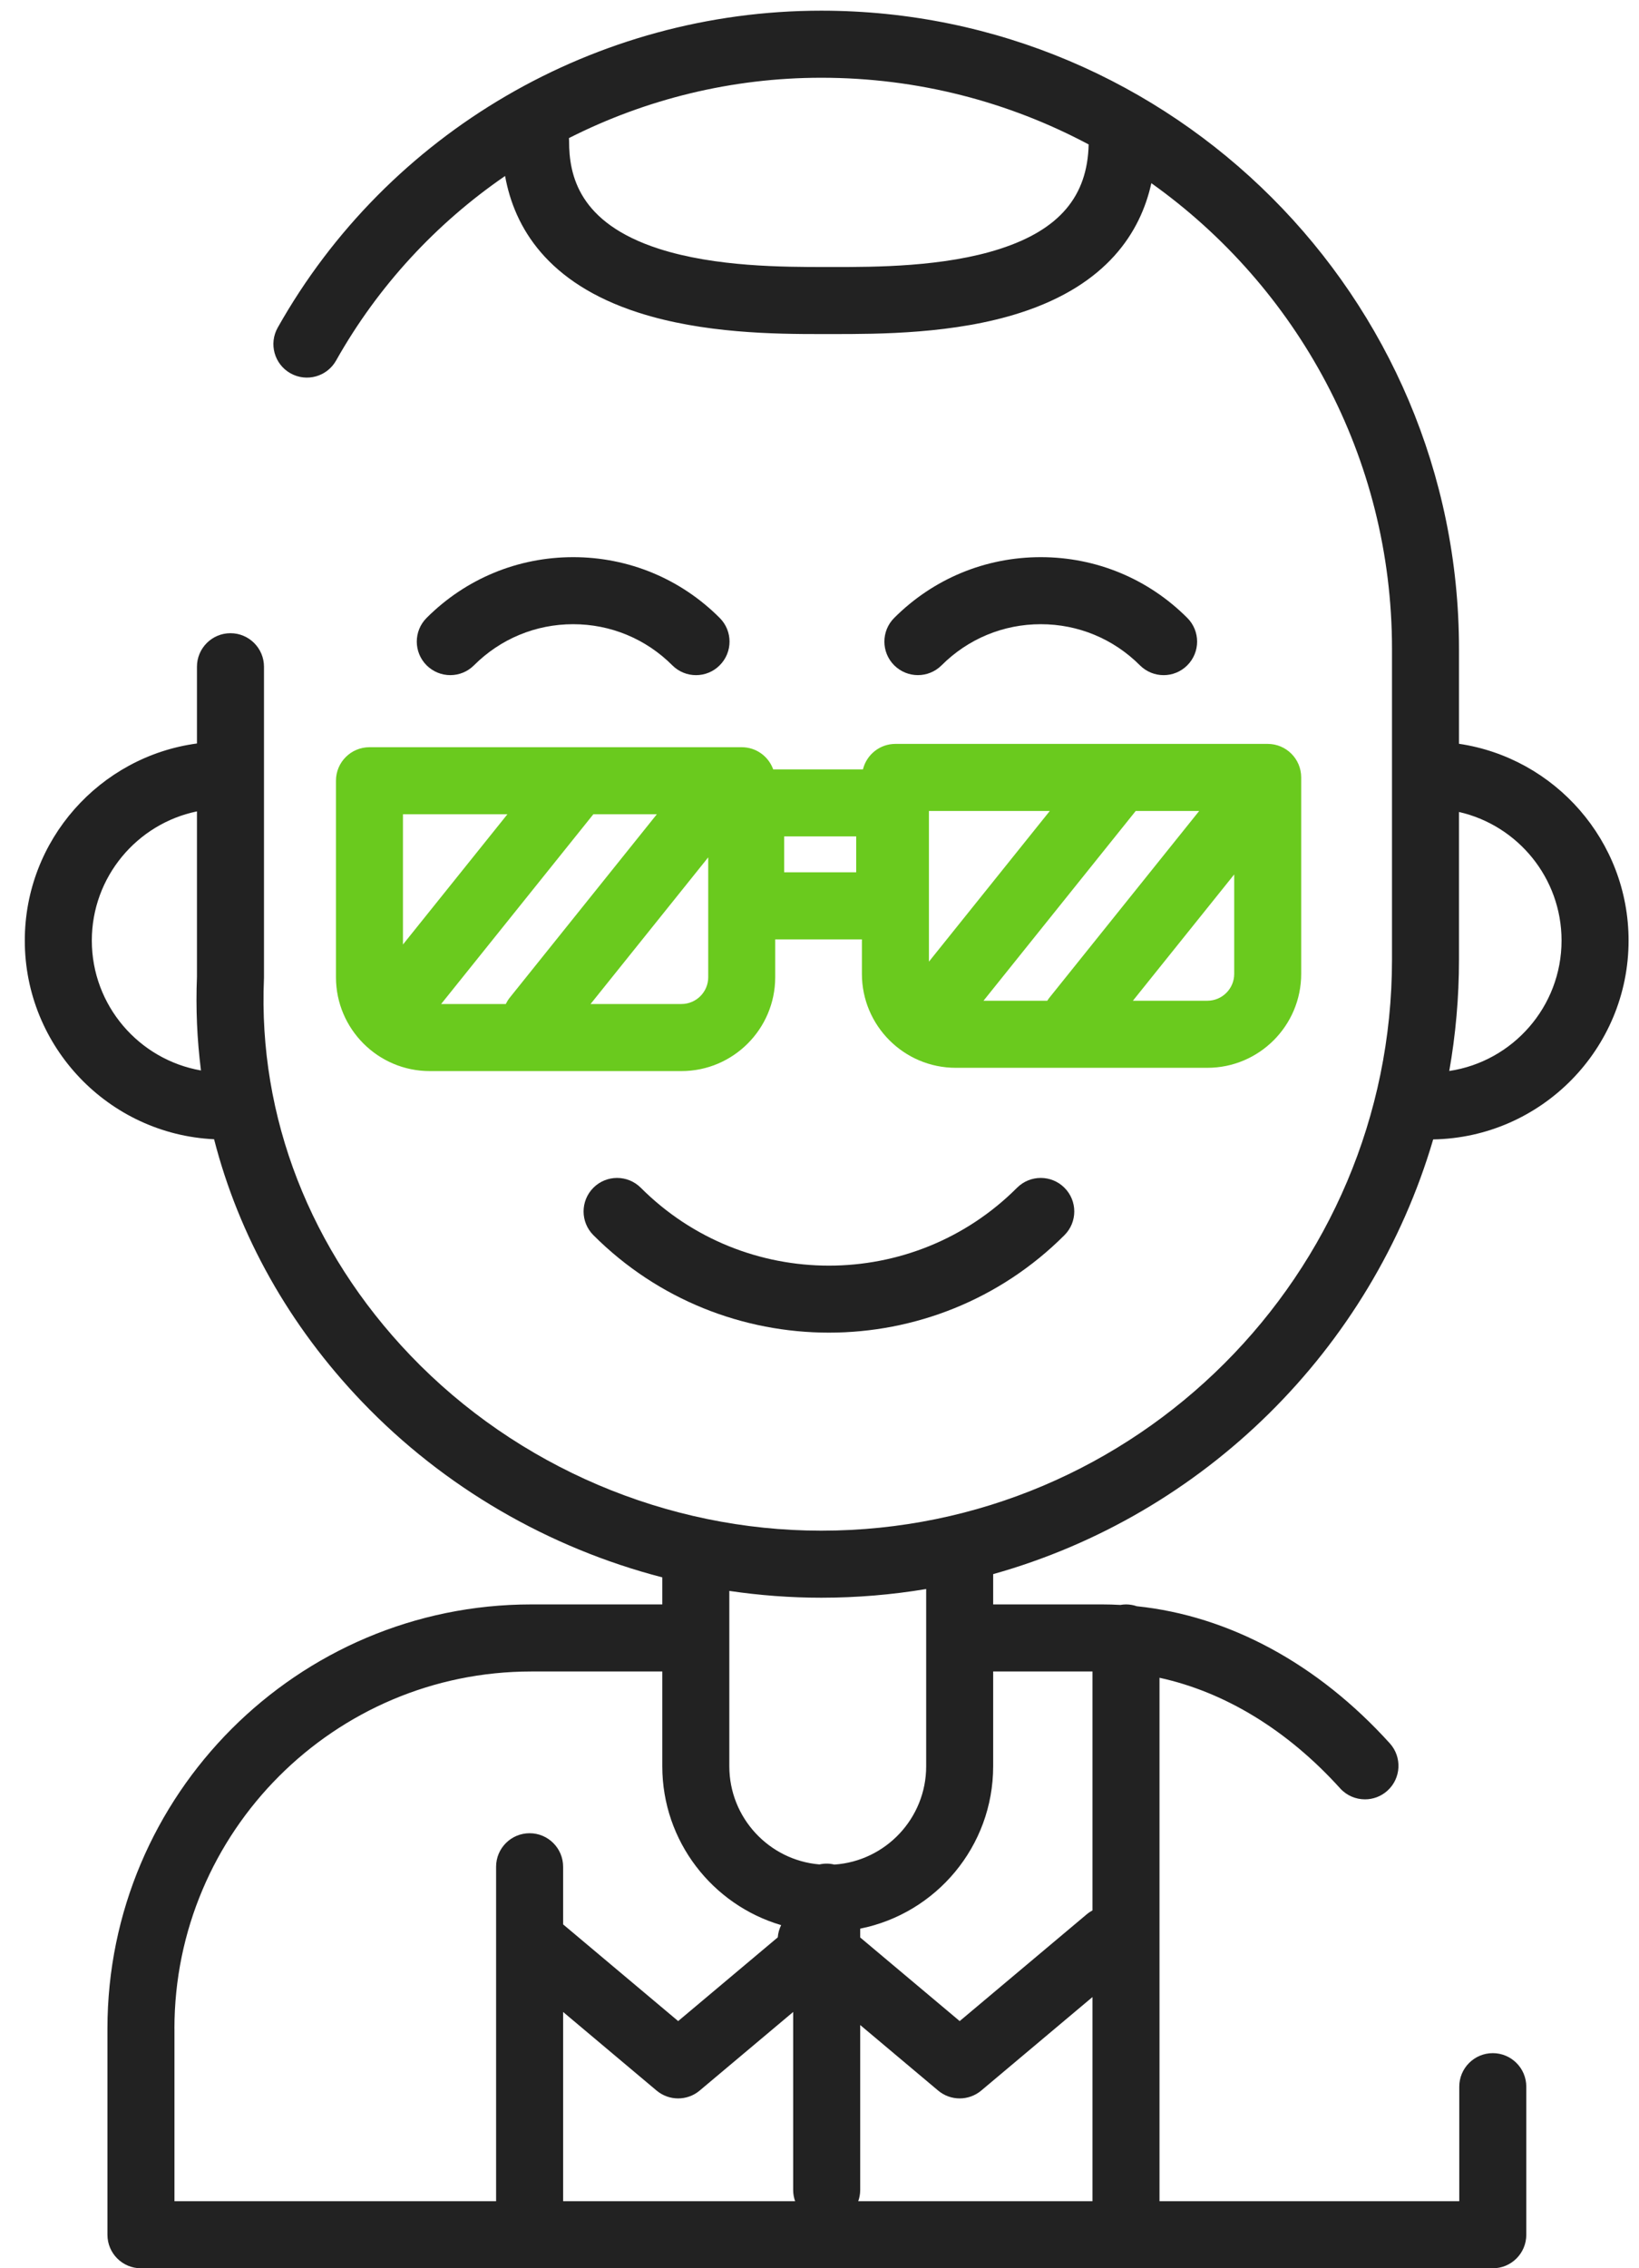 <svg width="47" height="65" viewBox="0 0 47 65" fill="none" xmlns="http://www.w3.org/2000/svg">
<path d="M41.098 32.651C44.196 32.598 46.701 30.063 46.701 26.952C46.701 24.094 44.586 21.72 41.838 21.314V18.594C41.838 8.51 33.635 0.306 23.551 0.306C17.091 0.306 11.118 3.786 7.964 9.388C7.703 9.851 7.867 10.437 8.329 10.697C8.792 10.957 9.378 10.794 9.638 10.331C10.845 8.188 12.516 6.394 14.484 5.043C14.748 6.509 15.69 8.116 18.306 8.958C20.159 9.555 22.231 9.573 23.527 9.573C23.572 9.573 23.615 9.573 23.657 9.573H23.888C25.188 9.572 27.373 9.575 29.276 8.957C31.743 8.157 32.705 6.659 33.016 5.249C37.189 8.218 39.917 13.093 39.917 18.594V27.497C39.917 36.521 32.575 43.863 23.551 43.863C19.122 43.863 14.828 42.033 11.771 38.843C8.893 35.839 7.401 32.006 7.569 28.05C7.57 28.037 7.57 28.023 7.57 28.01V19.106C7.57 18.576 7.14 18.145 6.609 18.145C6.078 18.145 5.648 18.576 5.648 19.106V21.305C2.865 21.679 0.711 24.068 0.711 26.953C0.711 30.005 3.122 32.504 6.139 32.646C6.848 35.407 8.29 37.987 10.384 40.172C12.733 42.624 15.736 44.357 18.992 45.201V45.976H15.235C8.533 45.976 3.081 51.429 3.081 58.131V64.039C3.081 64.57 3.511 65 4.042 65H42.807C43.338 65 43.768 64.57 43.768 64.039V59.796C43.768 59.266 43.338 58.835 42.807 58.835C42.276 58.835 41.846 59.266 41.846 59.796V63.078H33.25V48.078C35.118 48.484 36.914 49.572 38.429 51.246C38.619 51.456 38.88 51.562 39.142 51.562C39.372 51.562 39.602 51.48 39.786 51.314C40.18 50.958 40.21 50.35 39.854 49.957C37.787 47.673 35.242 46.303 32.599 46.028C32.502 45.995 32.398 45.976 32.289 45.976C32.234 45.976 32.18 45.982 32.128 45.991C31.957 45.981 31.785 45.976 31.613 45.976H28.48V45.108C34.533 43.412 39.326 38.672 41.098 32.651ZM41.838 27.497V23.268C43.52 23.65 44.779 25.157 44.779 26.952C44.779 28.847 43.379 30.419 41.559 30.69C41.742 29.653 41.838 28.586 41.838 27.497ZM28.683 7.129C27.069 7.653 25.08 7.652 23.889 7.652H23.657C22.483 7.65 20.524 7.653 18.895 7.129C16.586 6.385 16.319 5.012 16.319 4.044C16.319 4.014 16.317 3.986 16.315 3.957C18.52 2.84 20.992 2.228 23.551 2.228C26.32 2.228 28.929 2.92 31.218 4.139C31.185 5.627 30.378 6.579 28.683 7.129ZM2.633 26.952C2.633 25.13 3.929 23.605 5.648 23.251V27.989C5.611 28.893 5.651 29.79 5.763 30.675C3.987 30.366 2.633 28.815 2.633 26.952ZM15.187 52.533C14.656 52.533 14.226 52.963 14.226 53.494V63.078H5.003V58.131H5.002C5.002 52.488 9.593 47.898 15.235 47.898H18.992V50.615C18.992 52.767 20.433 54.588 22.4 55.166C22.345 55.278 22.313 55.397 22.303 55.517L19.447 57.916L16.148 55.145V53.494C16.148 52.963 15.718 52.533 15.187 52.533ZM16.148 63.078V57.655L18.828 59.907C19.007 60.057 19.227 60.132 19.446 60.132C19.666 60.132 19.886 60.057 20.064 59.907L22.745 57.655V62.758C22.745 62.87 22.765 62.978 22.801 63.078H16.148ZM23.706 53.404C23.635 53.404 23.566 53.412 23.499 53.427C22.054 53.306 20.914 52.091 20.914 50.615V45.589C21.784 45.717 22.665 45.784 23.551 45.784C24.575 45.784 25.58 45.698 26.559 45.535V50.615C26.559 52.107 25.394 53.332 23.927 53.431C23.856 53.414 23.782 53.404 23.706 53.404ZM31.328 63.078H24.611C24.646 62.978 24.667 62.87 24.667 62.758V58.029L26.902 59.907C27.08 60.057 27.3 60.132 27.52 60.132C27.739 60.132 27.959 60.057 28.138 59.907L31.328 57.227V63.078ZM31.328 47.898V54.745C31.27 54.776 31.214 54.813 31.161 54.858L27.52 57.916L24.667 55.52V55.267C26.839 54.833 28.48 52.913 28.48 50.615V47.898H31.328Z" fill="#222222"/>
<path d="M30.524 34.036C30.149 33.661 29.541 33.661 29.165 34.036C26.19 37.012 21.35 37.012 18.375 34.036C17.999 33.661 17.391 33.661 17.016 34.036C16.641 34.412 16.641 35.02 17.016 35.395C18.878 37.257 21.324 38.188 23.77 38.188C26.216 38.188 28.662 37.257 30.524 35.395C30.9 35.02 30.9 34.411 30.524 34.036Z" fill="#222222"/>
<path d="M20.638 17.707C19.516 16.584 18.023 15.966 16.436 15.966C14.848 15.966 13.356 16.584 12.233 17.707C11.858 18.082 11.858 18.69 12.233 19.065C12.609 19.44 13.217 19.441 13.592 19.065C14.352 18.306 15.362 17.887 16.436 17.887C17.51 17.887 18.52 18.306 19.279 19.065C19.467 19.253 19.713 19.347 19.959 19.347C20.205 19.347 20.451 19.253 20.638 19.065C21.014 18.69 21.014 18.082 20.638 17.707Z" fill="#222222"/>
<path d="M34.047 17.707C32.925 16.584 31.432 15.966 29.845 15.966C28.257 15.966 26.765 16.584 25.642 17.707C25.267 18.082 25.267 18.69 25.642 19.065C26.018 19.44 26.626 19.44 27.001 19.065C27.761 18.306 28.771 17.887 29.845 17.887C30.919 17.887 31.929 18.306 32.688 19.065C32.876 19.253 33.122 19.347 33.368 19.347C33.614 19.347 33.859 19.253 34.047 19.065C34.422 18.69 34.422 18.082 34.047 17.707Z" fill="#222222"/>
<path d="M36.352 21.317H25.677C25.227 21.317 24.849 21.628 24.746 22.047H22.172C22.039 21.677 21.686 21.412 21.27 21.412H10.595C10.064 21.412 9.634 21.842 9.634 22.372V28.003C9.634 29.486 10.841 30.693 12.324 30.693H19.54C21.023 30.693 22.23 29.486 22.23 28.003V26.919H24.716V27.908C24.716 29.392 25.923 30.599 27.407 30.599H34.623C36.106 30.599 37.313 29.392 37.313 27.908V22.278C37.313 21.747 36.883 21.317 36.352 21.317ZM11.555 27.066V23.333H14.551L11.555 27.066ZM14.504 28.771H12.65L17.015 23.333H18.836L14.621 28.585C14.574 28.643 14.536 28.706 14.504 28.771ZM20.309 28.003C20.309 28.427 19.964 28.771 19.54 28.771H16.935L20.309 24.568V28.003ZM24.552 24.997H22.487V23.968H24.552V24.997ZM26.638 27.557V23.239H30.104L26.638 27.557ZM30.032 28.677H28.203L32.568 23.239H34.388L30.097 28.585C30.073 28.614 30.052 28.645 30.032 28.677ZM35.392 27.909C35.392 28.332 35.047 28.677 34.623 28.677H32.487L35.392 25.058V27.909Z" fill="#6ACA1E"/>
</svg>
